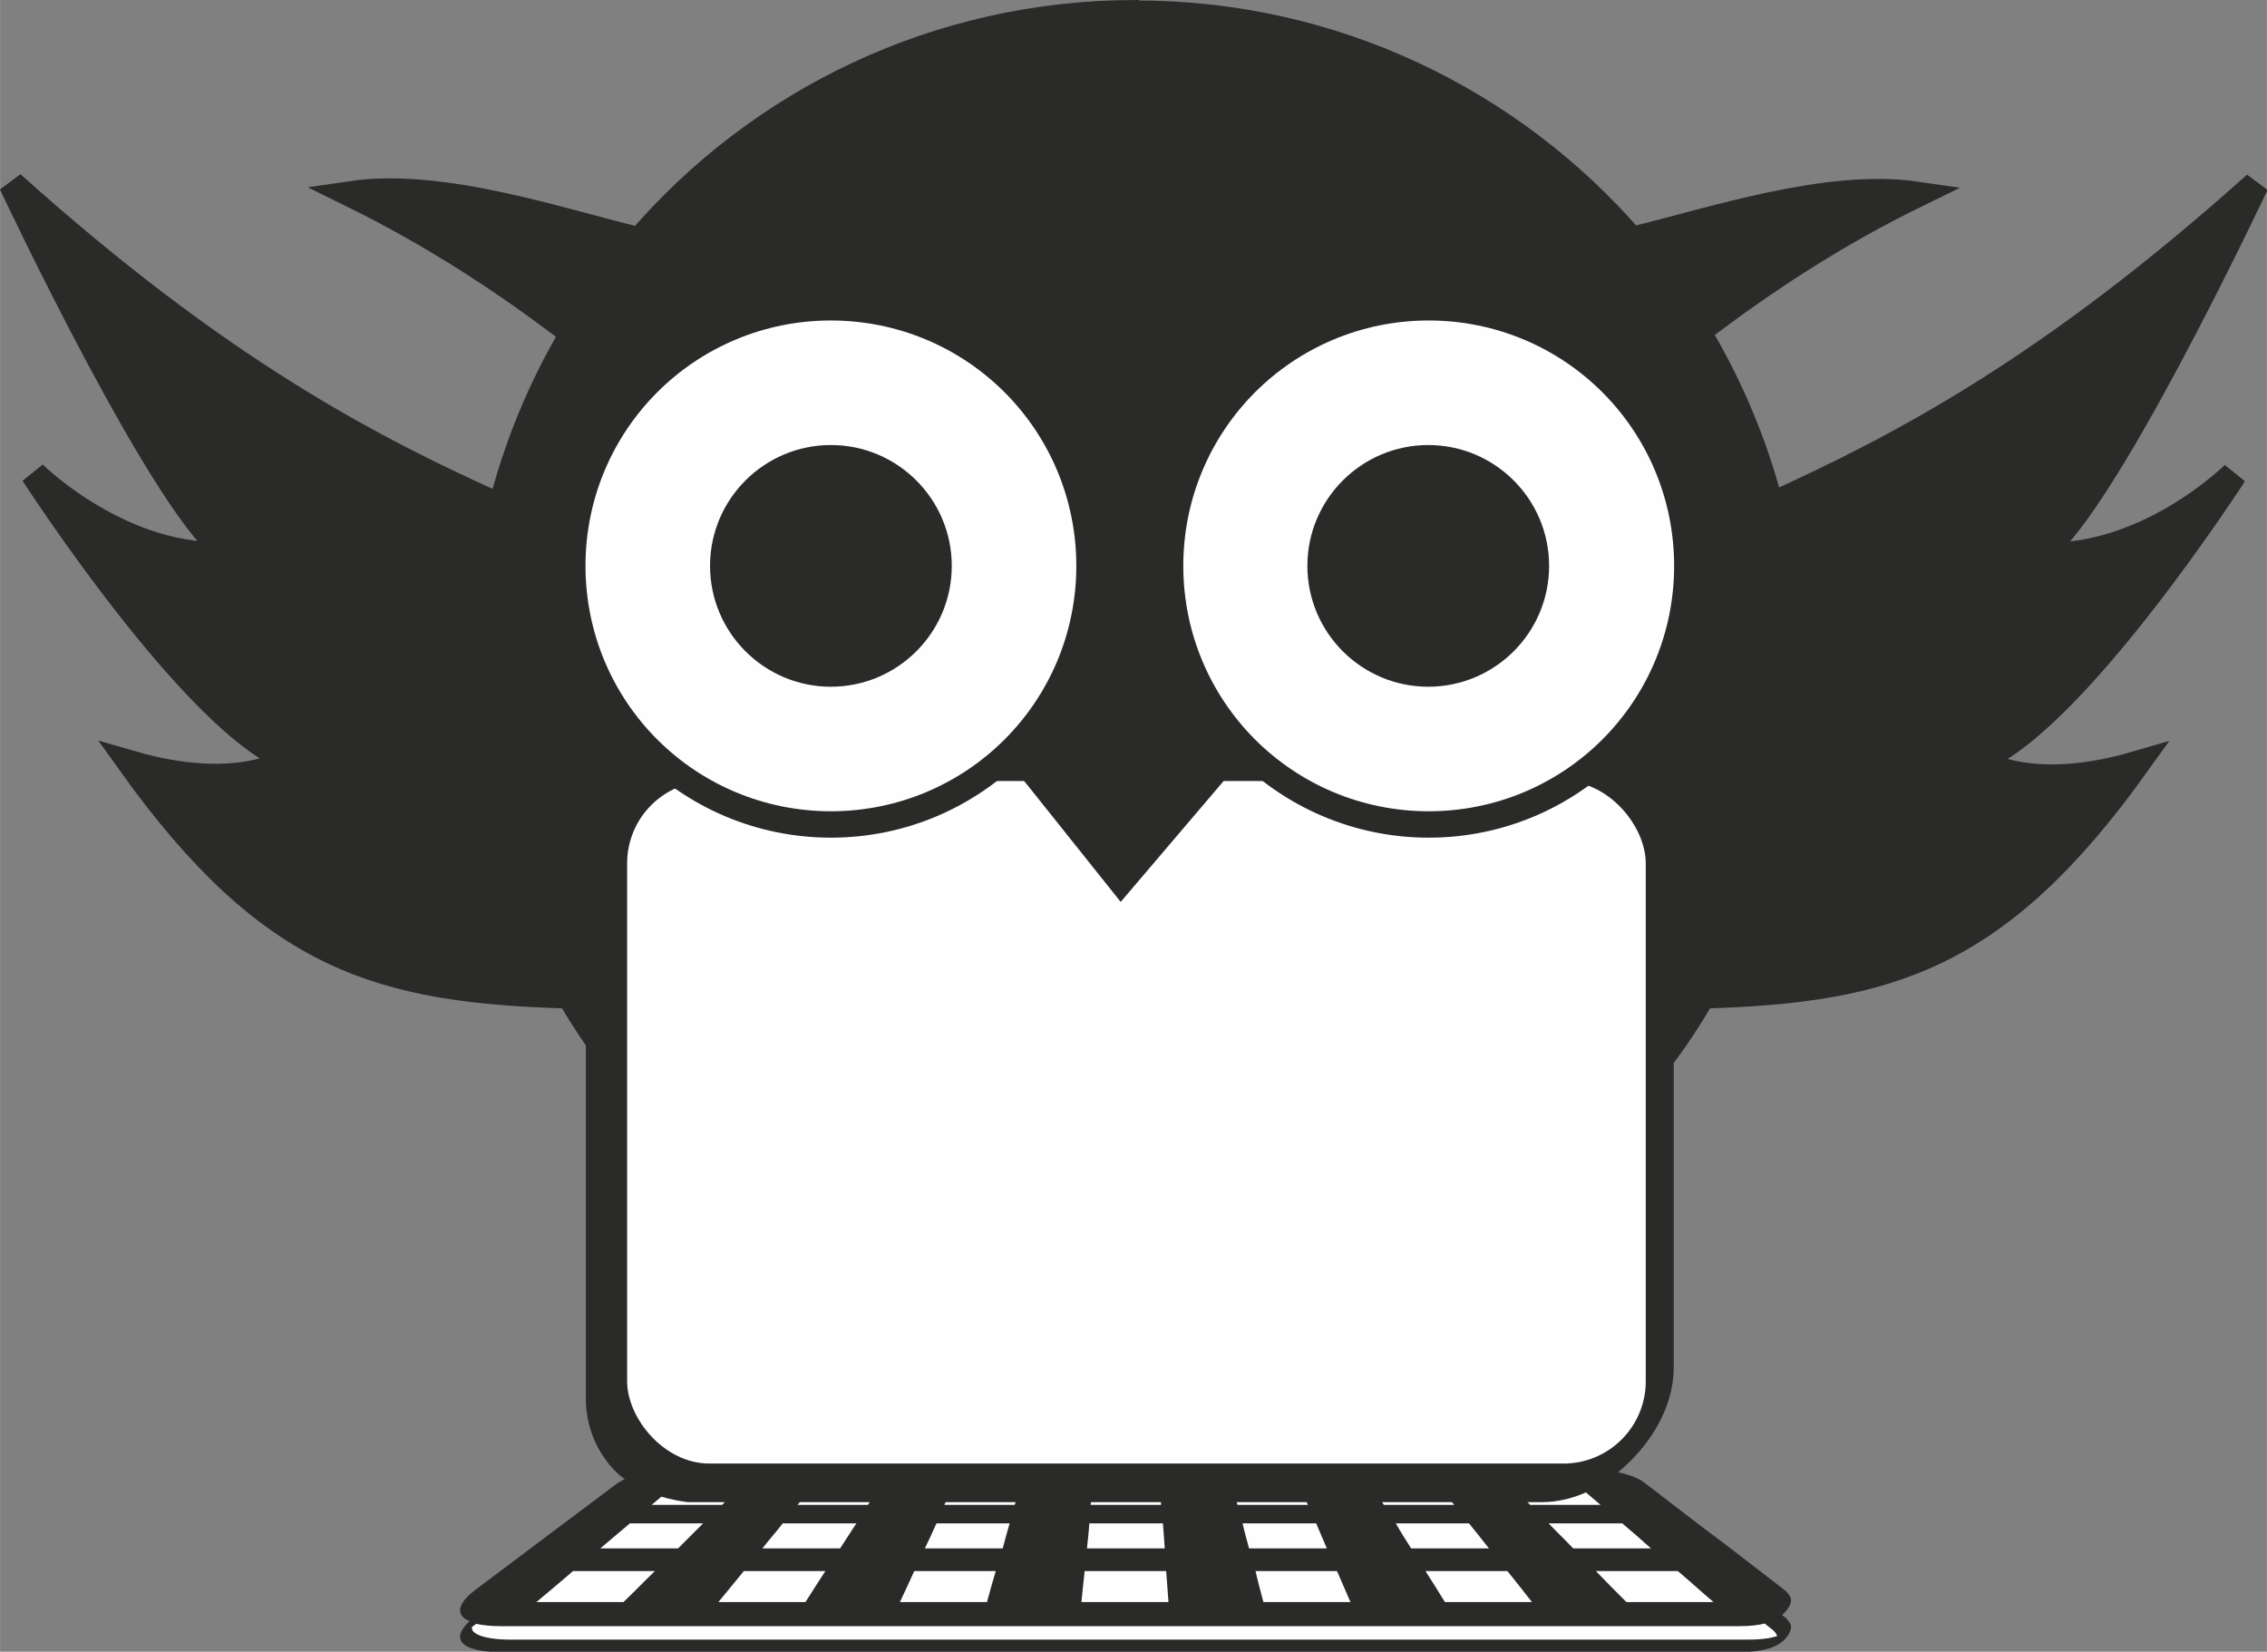 <?xml version="1.0" encoding="UTF-8" standalone="no"?>
<!-- Creator: CorelDRAW X6 -->

<svg
   xmlns:dc="http://purl.org/dc/elements/1.1/"
   xmlns:cc="http://creativecommons.org/ns#"
   xmlns:rdf="http://www.w3.org/1999/02/22-rdf-syntax-ns#"
   xmlns:svg="http://www.w3.org/2000/svg"
   xmlns="http://www.w3.org/2000/svg"
   xmlns:sodipodi="http://sodipodi.sourceforge.net/DTD/sodipodi-0.dtd"
   xmlns:inkscape="http://www.inkscape.org/namespaces/inkscape"
   xml:space="preserve"
   width="96.497"
   height="70.313"
   version="1.1"
   style="fill-rule:evenodd"
   viewBox="0 0 3069.432 2236.687"
   id="svg2"
   inkscape:version="0.48.3.1 r9886"
   sodipodi:docname="logo.svg"><rect x="0" y="0" width="3069.432" height="2236.687" fill="#808080" stroke="none"/><sodipodi:namedview
   pagecolor="#ffffff"
   bordercolor="#666666"
   borderopacity="1"
   objecttolerance="10"
   gridtolerance="10"
   guidetolerance="10"
   inkscape:pageopacity="0"
   inkscape:pageshadow="2"
   inkscape:window-width="875"
   inkscape:window-height="519"
   id="namedview73"
   showgrid="false"
   inkscape:zoom="2.1040667"
   inkscape:cx="31.534461"
   inkscape:cy="69.322369"
   inkscape:window-x="257"
   inkscape:window-y="132"
   inkscape:window-maximized="0"
   inkscape:current-layer="svg2"
   fit-margin-top="0"
   fit-margin-left="0"
   fit-margin-right="0"
   fit-margin-bottom="0" />
 <defs
   id="defs4">
  <style
   type="text/css"
   id="style6">
   
    .str0 {stroke:#2A2A29;stroke-width:56.352}
    .fil2 {fill:#2A2A29}
    .fil0 {fill:#FEFEFE}
    .fil1 {fill:#2A2A29;fill-rule:nonzero}
   
  </style>
 
  
  
  
  
  
  
  
  
  
  
 </defs>
 
<g
   id="g3189"
   transform="matrix(0.627,0,0,0.627,-1.734,0.118)"><g
     transform="translate(4.01,1)"
     id="_246053144">
   <path
   class="fil0"
   d="m 1467,3241 c 321,0 643,0 964,0 321,0 643,0 965,0 55,0 117,13 138,29 41,31 85,65 133,102 52,40 108,83 170,130 36,28 5,52 -72,52 -446,0 -892,0 -1338,0 -446,0 -892,0 -1338,0 -76,0 -106,-24 -69,-51 63,-47 120,-91 173,-130 49,-37 94,-71 136,-102 22,-16 83,-29 138,-29 z"
   id="path11"
   inkscape:connector-curvature="0"
   style="fill:#fefefe" />
   <path
   class="fil1"
   d="m 3847,3487 3,2 c 8,6 12,12 15,17 3,7 1,15 -4,23 -7,12 -18,20 -31,26 -16,7 -41,12 -74,12 l -1338,0 -1338,0 c -31,0 -55,-4 -70,-11 -7,-3 -12,-7 -15,-12 -3,-5 -4,-12 -1,-19 3,-8 10,-17 19,-25 -1,0 -2,-1 -3,-1 -7,-3 -12,-7 -15,-12 -3,-5 -4,-12 -1,-19 4,-11 14,-22 28,-33 l 173,-130 136,-102 c 14,-10 37,-19 64,-25 25,-5 55,-9 83,-9 l 964,0 965,0 c 28,0 57,3 83,9 25,5 46,13 57,21 l 133,102 48,36 122,94 c 8,6 12,12 15,17 3,7 1,15 -4,23 -4,6 -8,11 -13,15 z m -36,18 c -15,4 -34,6 -56,6 l -1338,0 -1338,0 c -21,0 -38,-2 -52,-5 l -8,6 c -1,1 0,-1 -1,0 -1,2 0,5 1,8 2,4 7,7 13,10 14,6 37,10 67,10 l 1338,0 1338,0 c 28,0 49,-3 62,-8 l -1,-1 c -2,-5 -6,-10 -13,-15 l -14,-11 z m 29,30 0,0 c -1,1 -1,1 0,0 z"
   id="path13"
   inkscape:connector-curvature="0"
   style="fill:#2a2a29;fill-rule:nonzero" />
   <path
   class="fil0"
   d="m 1358,3289 c 53,0 106,0 159,0 -17,17 -35,35 -54,54 -56,0 -112,0 -168,0 22,-19 43,-36 64,-54 z"
   id="path15"
   inkscape:connector-curvature="0"
   style="fill:#fefefe" />
   <path
   class="fil0"
   d="m 1689,3289 c 53,0 106,0 159,0 -11,17 -23,35 -35,54 -56,0 -112,0 -168,0 15,-19 30,-36 44,-54 z"
   id="path17"
   inkscape:connector-curvature="0"
   style="fill:#fefefe" />
   <path
   class="fil0"
   d="m 2020,3289 c 53,0 106,0 159,0 -5,17 -10,35 -15,54 -56,0 -112,0 -168,0 9,-19 17,-36 25,-54 z"
   id="path19"
   inkscape:connector-curvature="0"
   style="fill:#fefefe" />
   <path
   class="fil0"
   d="m 2351,3289 c 53,0 106,0 159,0 1,17 3,35 4,54 -56,0 -112,0 -168,0 2,-19 4,-36 5,-54 z"
   id="path21"
   inkscape:connector-curvature="0"
   style="fill:#fefefe" />
   <path
   class="fil0"
   d="m 2682,3289 c 53,0 106,0 159,0 7,17 15,35 23,54 -56,0 -112,0 -168,0 -5,-19 -10,-36 -14,-54 z"
   id="path23"
   inkscape:connector-curvature="0"
   style="fill:#fefefe" />
   <path
   class="fil0"
   d="m 3012,3289 c 53,0 106,0 159,0 14,17 28,35 43,54 -56,0 -112,0 -168,0 -12,-19 -23,-36 -33,-54 z"
   id="path25"
   inkscape:connector-curvature="0"
   style="fill:#fefefe" />
   <path
   class="fil0"
   d="m 3343,3289 c 53,0 106,0 159,0 20,17 41,35 62,54 -56,0 -112,0 -168,0 -18,-19 -36,-36 -53,-54 z"
   id="path27"
   inkscape:connector-curvature="0"
   style="fill:#fefefe" />
   <path
   class="fil0"
   d="m 1236,3392 c 59,0 118,0 177,0 -22,21 -44,44 -68,67 -63,0 -126,0 -188,0 27,-23 54,-45 79,-67 z"
   id="path29"
   inkscape:connector-curvature="0"
   style="fill:#fefefe" />
   <path
   class="fil0"
   d="m 1604,3392 c 59,0 118,0 177,0 -14,21 -28,44 -43,67 -63,0 -125,0 -188,0 19,-23 37,-45 55,-67 z"
   id="path31"
   inkscape:connector-curvature="0"
   style="fill:#fefefe" />
   <path
   class="fil0"
   d="m 1972,3392 c 59,0 118,0 177,0 -6,21 -13,44 -19,67 -63,0 -125,0 -188,0 11,-23 21,-45 31,-67 z"
   id="path33"
   inkscape:connector-curvature="0"
   style="fill:#fefefe" />
   <path
   class="fil0"
   d="m 2340,3392 c 59,0 118,0 177,0 2,21 3,44 5,67 -63,0 -126,0 -188,0 2,-23 5,-45 7,-67 z"
   id="path35"
   inkscape:connector-curvature="0"
   style="fill:#fefefe" />
   <path
   class="fil0"
   d="m 2709,3392 c 59,0 118,0 177,0 9,21 19,44 29,67 -63,0 -125,0 -188,0 -6,-23 -12,-45 -17,-67 z"
   id="path37"
   inkscape:connector-curvature="0"
   style="fill:#fefefe" />
   <path
   class="fil0"
   d="m 3077,3392 c 59,0 118,0 177,0 17,21 35,44 53,67 -63,0 -125,0 -188,0 -14,-23 -28,-45 -42,-67 z"
   id="path39"
   inkscape:connector-curvature="0"
   style="fill:#fefefe" />
   <path
   class="fil0"
   d="m 3445,3392 c 59,0 118,0 177,0 25,21 50,44 77,67 -63,0 -126,0 -188,0 -23,-23 -45,-45 -66,-67 z"
   id="path41"
   inkscape:connector-curvature="0"
   style="fill:#fefefe" />
   <path
   class="fil0"
   d="m 1458,3205 c 48,0 96,0 144,0 -14,14 -29,29 -44,44 -51,0 -101,0 -152,0 18,-15 35,-30 52,-44 z"
   id="path43"
   inkscape:connector-curvature="0"
   style="fill:#fefefe" />
   <path
   class="fil0"
   d="m 1758,3205 c 48,0 96,0 144,0 -9,14 -19,29 -29,44 -51,0 -101,0 -152,0 12,-15 25,-30 36,-44 z"
   id="path45"
   inkscape:connector-curvature="0"
   style="fill:#fefefe" />
   <path
   class="fil0"
   d="m 2059,3205 c 48,0 96,0 144,0 -4,14 -8,29 -13,44 -51,0 -101,0 -152,0 7,-15 14,-30 20,-44 z"
   id="path47"
   inkscape:connector-curvature="0"
   style="fill:#fefefe" />
   <path
   class="fil0"
   d="m 2359,3205 c 48,0 96,0 144,0 1,14 2,29 3,44 -51,0 -101,0 -152,0 2,-15 3,-30 4,-44 z"
   id="path49"
   inkscape:connector-curvature="0"
   style="fill:#fefefe" />
   <path
   class="fil0"
   d="m 2660,3205 c 48,0 96,0 144,0 6,14 13,29 19,44 -51,0 -101,0 -152,0 -4,-15 -8,-30 -12,-44 z"
   id="path51"
   inkscape:connector-curvature="0"
   style="fill:#fefefe" />
   <path
   class="fil0"
   d="m 2960,3205 c 48,0 96,0 144,0 11,14 23,29 35,44 -51,0 -101,0 -152,0 -9,-15 -19,-30 -27,-44 z"
   id="path53"
   inkscape:connector-curvature="0"
   style="fill:#fefefe" />
   <path
   class="fil0"
   d="m 3260,3205 c 48,0 96,0 144,0 16,14 33,29 51,44 -51,0 -101,0 -152,0 -15,-15 -29,-30 -43,-44 z"
   id="path55"
   inkscape:connector-curvature="0"
   style="fill:#fefefe" />
  </g><path
     sodipodi:nodetypes="ccccccccccccscsccccccccccccccccccccccc"
     class="fil2 str0"
     d="m 2457.01,29 c 427,0 810,190 1069,489 172,-41 421,-126 615,-98 -170,83 -326,184 -472,296 69,116 123,242 157,376 279,-126 604,-296 1048,-694 0,0 -343,730 -475,801 236,16 428,-175 428,-175 0,0 -350,542 -556,618 93,51 220,45 346,8 -302,422 -539,488 -938,500 -27,47 -57,93 -90,136 l 0,666 c 0,66 -33,132 -87,185 -49,49 -109,79 -170,79 l -1842,0 0,0 -1,0 0,0 c -49.106,-6.452 -103.986,-25.913 -136,-57 -35,-35 -57,-84 -57,-138 l 0,3 0,0 0,-3 0,0 0,-772 c -22,-32 -44,-65 -63,-99 -405,-12 -643,-75 -948,-501 127,37 254,42 346,-8 -206,-76 -556,-618 -556,-618 0,0 192,191 428,175 -132,-71 -475,-801 -475,-801 449,403 776,572 1057,698 34,-133 86,-259 155,-375 -148,-114 -306,-216 -479,-301 197,-29 451,59 623,100 259,-301 643,-491 1071,-491 z"
     id="path59"
     inkscape:connector-curvature="0"
     style="fill:#2a2a29;stroke:#2a2a29;stroke-width:56.352" /><rect
     ry="177.644"
     y="1686.729"
     x="1356.962"
     height="1474.068"
     width="2199.763"
     id="rect3148"
     style="fill:#ffffff;stroke-width:40;stroke-miterlimit:4;stroke-dasharray:120, 40;stroke-dashoffset:0" /><path
     sodipodi:nodetypes="cccc"
     class="fil2"
     d="m 2812.335,1490.186 -389.509,457.543 -359.271,-449.983 z"
     id="path65-9"
     inkscape:connector-curvature="0"
     style="fill:#2a2a29;fill-rule:evenodd" /><path
     class="fil0"
     d="m 1797.01,663 c 308,0 558,250 558,558 0,308 -250,558 -558,558 -308,0 -558,-250 -558,-558 0,-308 250,-558 558,-558 z"
     id="path61"
     inkscape:connector-curvature="0"
     style="fill:#fefefe" /><path
     class="fil2"
     d="m 1797.01,961 c 144,0 261,117 261,261 0,144 -117,261 -261,261 -144,0 -261,-117 -261,-261 0,-144 117,-261 261,-261 z"
     id="path65"
     inkscape:connector-curvature="0"
     style="fill:#2a2a29" /><path
     class="fil0"
     d="m 3088.01,663 c 308,0 558,250 558,558 0,308 -250,558 -558,558 -308,0 -558,-250 -558,-558 0,-308 250,-558 558,-558 z"
     id="path67"
     inkscape:connector-curvature="0"
     style="fill:#fefefe" /><path
     class="fil2"
     d="m 3087.01,961 c 144,0 261,117 261,261 0,144 -117,261 -261,261 -144,0 -261,-117 -261,-261 0,-144 117,-261 261,-261 z"
     id="path71"
     inkscape:connector-curvature="0"
     style="fill:#2a2a29" /><path
     class="fil1"
     d="m 3088.01,635 c 162,0 309,66 415,172 106,106 172,253 172,415 0,162 -66,309 -172,415 -106,106 -253,172 -415,172 -162,0 -309,-66 -415,-172 -106,-106 -172,-253 -172,-415 0,-162 66,-309 172,-415 106,-106 253,-172 415,-172 z m 375,212 c -96,-96 -229,-155 -375,-155 -146,0 -279,59 -375,155 -96,96 -155,229 -155,375 0,146 59,279 155,375 96,96 229,155 375,155 146,0 279,-59 375,-155 96,-96 155,-229 155,-375 0,-146 -59,-279 -155,-375 z"
     id="path69"
     inkscape:connector-curvature="0"
     style="fill:#2a2a29;fill-rule:nonzero" /><path
     class="fil1"
     d="m 1797.01,635 c 162,0 309,66 415,172 106,106 172,253 172,415 0,162 -66,309 -172,415 -106,106 -253,172 -415,172 -162,0 -309,-66 -415,-172 -106,-106 -172,-253 -172,-415 0,-162 66,-309 172,-415 106,-106 253,-172 415,-172 z m 375,212 c -96,-96 -229,-155 -375,-155 -146,0 -279,59 -375,155 -96,96 -155,229 -155,375 0,146 59,279 155,375 96,96 229,155 375,155 146,0 279,-59 375,-155 96,-96 155,-229 155,-375 0,-146 -59,-279 -155,-375 z"
     id="path63"
     inkscape:connector-curvature="0"
     style="fill:#2a2a29;fill-rule:nonzero" /></g></svg>